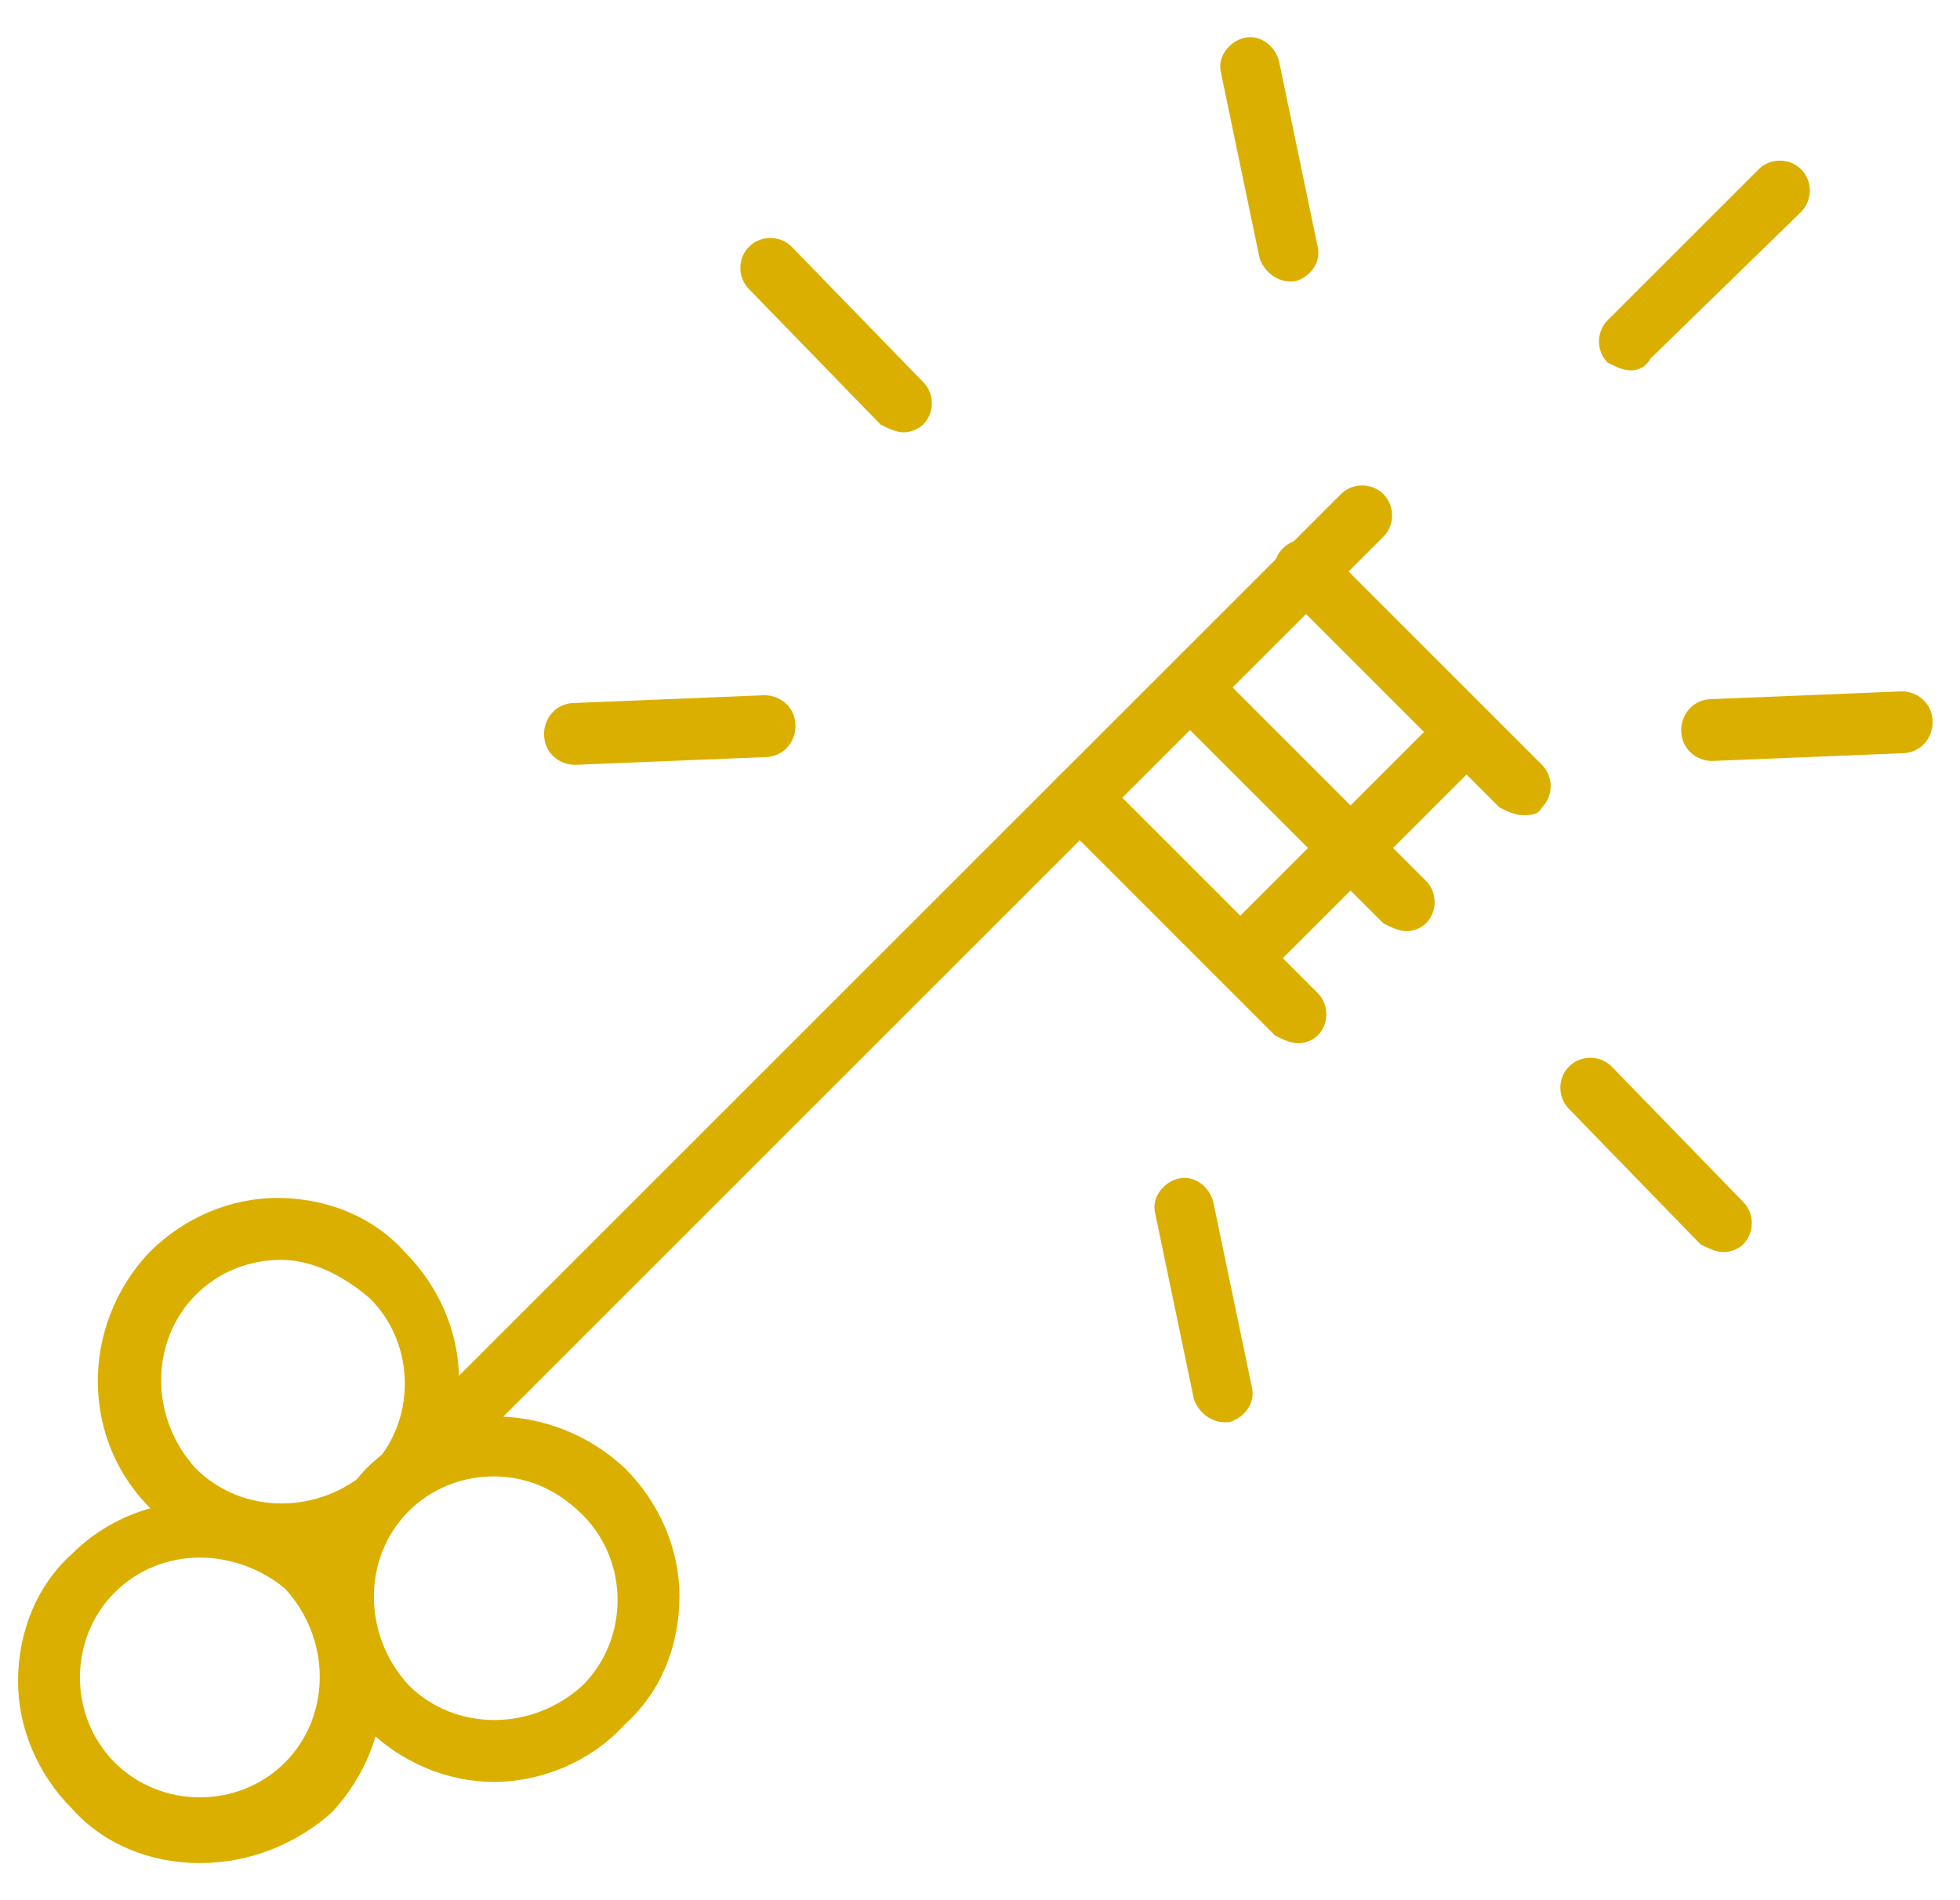 <svg width="33" height="32" viewBox="0 0 33 32" fill="none" xmlns="http://www.w3.org/2000/svg">
<path d="M3.365 26.23C2.844 26.23 2.323 26.426 1.932 26.817C1.541 27.207 1.346 27.728 1.346 28.249C1.346 28.77 1.541 29.291 1.932 29.682C2.323 30.073 2.844 30.268 3.365 30.268C3.886 30.268 4.407 30.073 4.797 29.682C5.579 28.9 5.579 27.598 4.797 26.751C4.407 26.426 3.886 26.23 3.365 26.23ZM3.365 31.375C2.518 31.375 1.737 31.049 1.216 30.463C0.63 29.877 0.304 29.096 0.304 28.314C0.304 27.468 0.63 26.686 1.216 26.165C2.388 24.993 4.341 24.993 5.579 26.165C6.751 27.337 6.751 29.291 5.579 30.528C4.993 31.049 4.211 31.375 3.365 31.375Z" fill="#DBAF00"/>
<path d="M4.732 21.216C4.211 21.216 3.69 21.411 3.3 21.802C2.518 22.584 2.518 23.886 3.3 24.733C4.081 25.514 5.383 25.514 6.23 24.733C6.621 24.342 6.816 23.821 6.816 23.3C6.816 22.779 6.621 22.258 6.23 21.867C5.774 21.477 5.253 21.216 4.732 21.216ZM4.732 26.361C3.951 26.361 3.169 26.035 2.583 25.449C1.346 24.277 1.346 22.323 2.518 21.086C3.104 20.5 3.886 20.174 4.667 20.174C5.514 20.174 6.295 20.5 6.816 21.086C7.402 21.672 7.728 22.453 7.728 23.235C7.728 24.081 7.402 24.863 6.816 25.384C6.295 26.1 5.514 26.361 4.732 26.361Z" fill="#DBAF00"/>
<path d="M8.314 24.863C7.793 24.863 7.272 25.058 6.881 25.449C6.1 26.23 6.1 27.533 6.881 28.38C7.663 29.161 8.965 29.161 9.812 28.38C10.202 27.989 10.398 27.468 10.398 26.947C10.398 26.426 10.202 25.905 9.812 25.514C9.356 25.058 8.835 24.863 8.314 24.863ZM8.314 30.008C7.532 30.008 6.751 29.682 6.165 29.096C4.993 27.924 4.993 25.97 6.165 24.733C7.337 23.561 9.291 23.561 10.528 24.733C11.114 25.319 11.44 26.1 11.44 26.882C11.44 27.728 11.114 28.51 10.528 29.031C9.942 29.682 9.095 30.008 8.314 30.008Z" fill="#DBAF00"/>
<path d="M7.402 24.732C7.272 24.732 7.142 24.667 7.011 24.602C6.816 24.407 6.816 24.081 7.011 23.886L22.576 8.322C22.771 8.126 23.096 8.126 23.292 8.322C23.487 8.517 23.487 8.843 23.292 9.038L7.793 24.537C7.663 24.667 7.532 24.732 7.402 24.732Z" fill="#DBAF00"/>
<path d="M25.636 13.727C25.506 13.727 25.376 13.662 25.245 13.597L21.599 9.95C21.403 9.755 21.403 9.429 21.599 9.234C21.794 9.038 22.12 9.038 22.315 9.234L25.962 12.88C26.157 13.076 26.157 13.402 25.962 13.597C25.897 13.727 25.766 13.727 25.636 13.727Z" fill="#DBAF00"/>
<path d="M21.859 17.569C21.729 17.569 21.599 17.504 21.468 17.439L17.822 13.792C17.626 13.597 17.626 13.271 17.822 13.076C18.017 12.88 18.343 12.88 18.538 13.076L22.185 16.723C22.38 16.918 22.38 17.244 22.185 17.439C22.12 17.504 21.989 17.569 21.859 17.569Z" fill="#DBAF00"/>
<path d="M21.078 16.462C20.948 16.462 20.817 16.397 20.687 16.332C20.492 16.136 20.492 15.811 20.687 15.616L24.203 12.099C24.399 11.904 24.724 11.904 24.92 12.099C25.115 12.294 25.115 12.62 24.92 12.815L21.403 16.332C21.338 16.397 21.208 16.462 21.078 16.462Z" fill="#DBAF00"/>
<path d="M23.683 15.681C23.552 15.681 23.422 15.615 23.292 15.55L19.775 12.034C19.58 11.838 19.58 11.513 19.775 11.317C19.971 11.122 20.296 11.122 20.492 11.317L24.008 14.834C24.203 15.029 24.203 15.355 24.008 15.55C23.943 15.615 23.813 15.681 23.683 15.681Z" fill="#DBAF00"/>
<path d="M15.217 7.28C15.086 7.28 14.956 7.215 14.826 7.15L12.612 4.87C12.417 4.675 12.417 4.349 12.612 4.154C12.807 3.959 13.133 3.959 13.328 4.154L15.542 6.433C15.738 6.629 15.738 6.954 15.542 7.15C15.477 7.215 15.347 7.28 15.217 7.28Z" fill="#DBAF00"/>
<path d="M29.023 21.086C28.892 21.086 28.762 21.021 28.632 20.956L26.418 18.676C26.222 18.481 26.222 18.155 26.418 17.96C26.613 17.765 26.939 17.765 27.134 17.96L29.348 20.239C29.544 20.435 29.544 20.76 29.348 20.956C29.283 21.021 29.153 21.086 29.023 21.086Z" fill="#DBAF00"/>
<path d="M21.729 4.74C21.468 4.74 21.273 4.545 21.208 4.35L20.557 1.224C20.492 0.963 20.687 0.703 20.947 0.638C21.208 0.573 21.468 0.768 21.534 1.028L22.185 4.154C22.25 4.415 22.055 4.675 21.794 4.74C21.794 4.74 21.794 4.74 21.729 4.74Z" fill="#DBAF00"/>
<path d="M28.827 12.815C28.567 12.815 28.306 12.62 28.306 12.294C28.306 12.034 28.502 11.773 28.827 11.773L32.018 11.643C32.279 11.643 32.539 11.838 32.539 12.164C32.539 12.425 32.344 12.685 32.018 12.685L28.827 12.815Z" fill="#DBAF00"/>
<path d="M20.622 23.951C20.361 23.951 20.166 23.756 20.101 23.56L19.45 20.434C19.384 20.174 19.58 19.913 19.84 19.848C20.101 19.783 20.361 19.979 20.427 20.239L21.078 23.365C21.143 23.625 20.947 23.886 20.687 23.951C20.687 23.951 20.687 23.951 20.622 23.951Z" fill="#DBAF00"/>
<path d="M9.681 12.88C9.421 12.88 9.16 12.685 9.16 12.36C9.16 12.099 9.356 11.838 9.681 11.838L12.872 11.708C13.133 11.708 13.393 11.904 13.393 12.229C13.393 12.49 13.198 12.75 12.872 12.75L9.681 12.88Z" fill="#DBAF00"/>
<path d="M27.46 6.238C27.329 6.238 27.199 6.173 27.069 6.108C26.873 5.912 26.873 5.587 27.069 5.391L29.609 2.852C29.804 2.656 30.13 2.656 30.325 2.852C30.52 3.047 30.52 3.373 30.325 3.568L27.785 6.043C27.72 6.173 27.59 6.238 27.46 6.238Z" fill="#DBAF00"/>
</svg>
